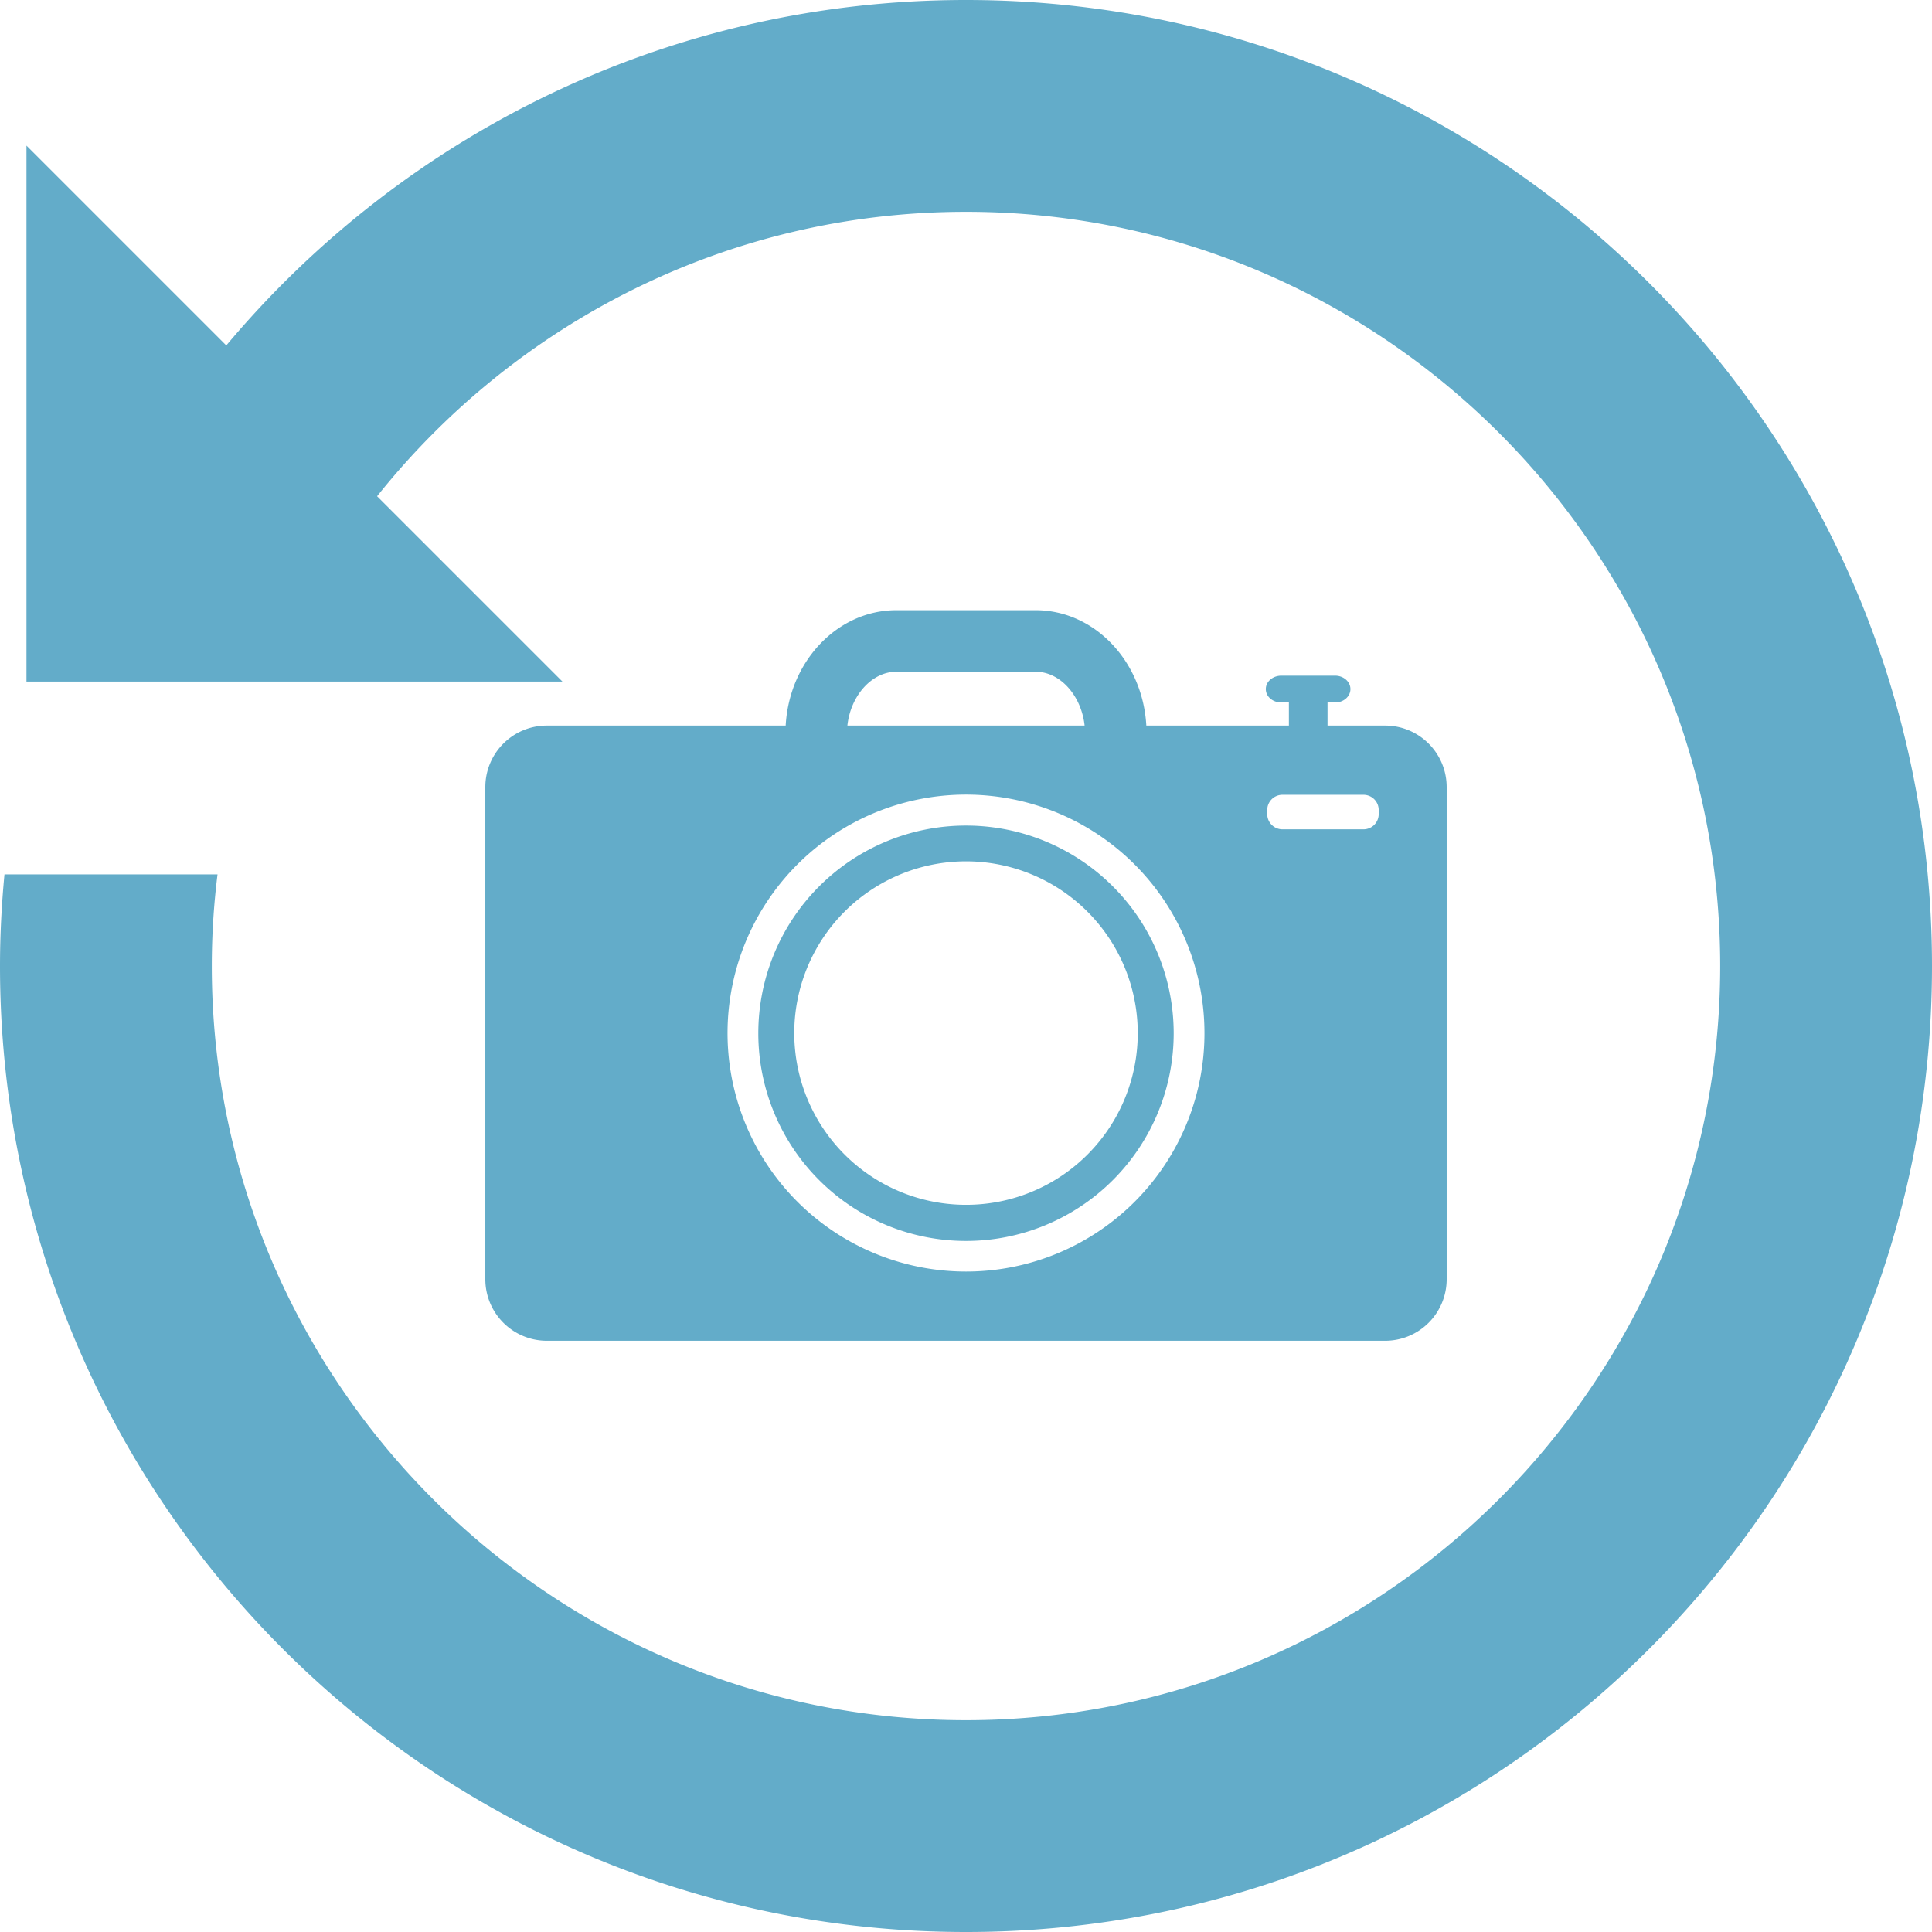 <svg xmlns="http://www.w3.org/2000/svg" width="1080" height="1080" viewBox="0 0 1080 1080" style=""><g><g fill="#63acc9" data-name="Layer 2"><path d="M540 461.5a116.1 116.1 0 1 0 116.1 116.1A116.1 116.1 0 0 0 540 461.5zm0 212a96 96 0 1 1 96-95.9 95.9 95.9 0 0 1-96 95.9z"></path><path d="M640.8 405.6c-2-35.9-28.9-64.5-61.9-64.5h-77.8c-33 0-59.9 28.6-61.9 64.5H305.7a34.4 34.4 0 0 0-34.4 34.4v275.1a34.4 34.4 0 0 0 34.4 34.4h468.6a34.4 34.4 0 0 0 34.4-34.4V440a34.4 34.4 0 0 0-34.4-34.4h-32.2v-12.9h4.2c4.8 0 8.6-3.4 8.6-7.5s-3.8-7.5-8.6-7.5h-30c-4.8 0-8.7 3.3-8.7 7.5s3.9 7.5 8.7 7.5h4.2v12.9zm-139.7-30.1h77.8c13.8 0 25.6 13.4 27.4 30.1H473.7c1.8-16.7 13.6-30.1 27.4-30.1zM540 710.8a133.3 133.3 0 1 1 133.3-133.2A133.2 133.2 0 0 1 540 710.8zm222.1-266.5a8.5 8.5 0 0 1 8.6 8.6v2.2a8.5 8.5 0 0 1-8.6 8.5H717a8.5 8.5 0 0 1-8.6-8.5v-2.2a8.5 8.5 0 0 1 8.6-8.6z"></path><path d="M540 0C373.9 0 225.5 75.1 126.5 193.1L14.8 81.4V381h299.6L210.8 277.4c77.3-96.8 196-159 329.2-159 232.5 0 421.6 189.1 421.6 421.6S772.5 961.6 540 961.6 118.4 772.5 118.4 540a412.8 412.8 0 0 1 3.2-51.2H2.5C.9 505.7 0 522.8 0 540c0 298.2 241.8 540 540 540s540-241.8 540-540S838.2 0 540 0z"></path></g></g></svg>